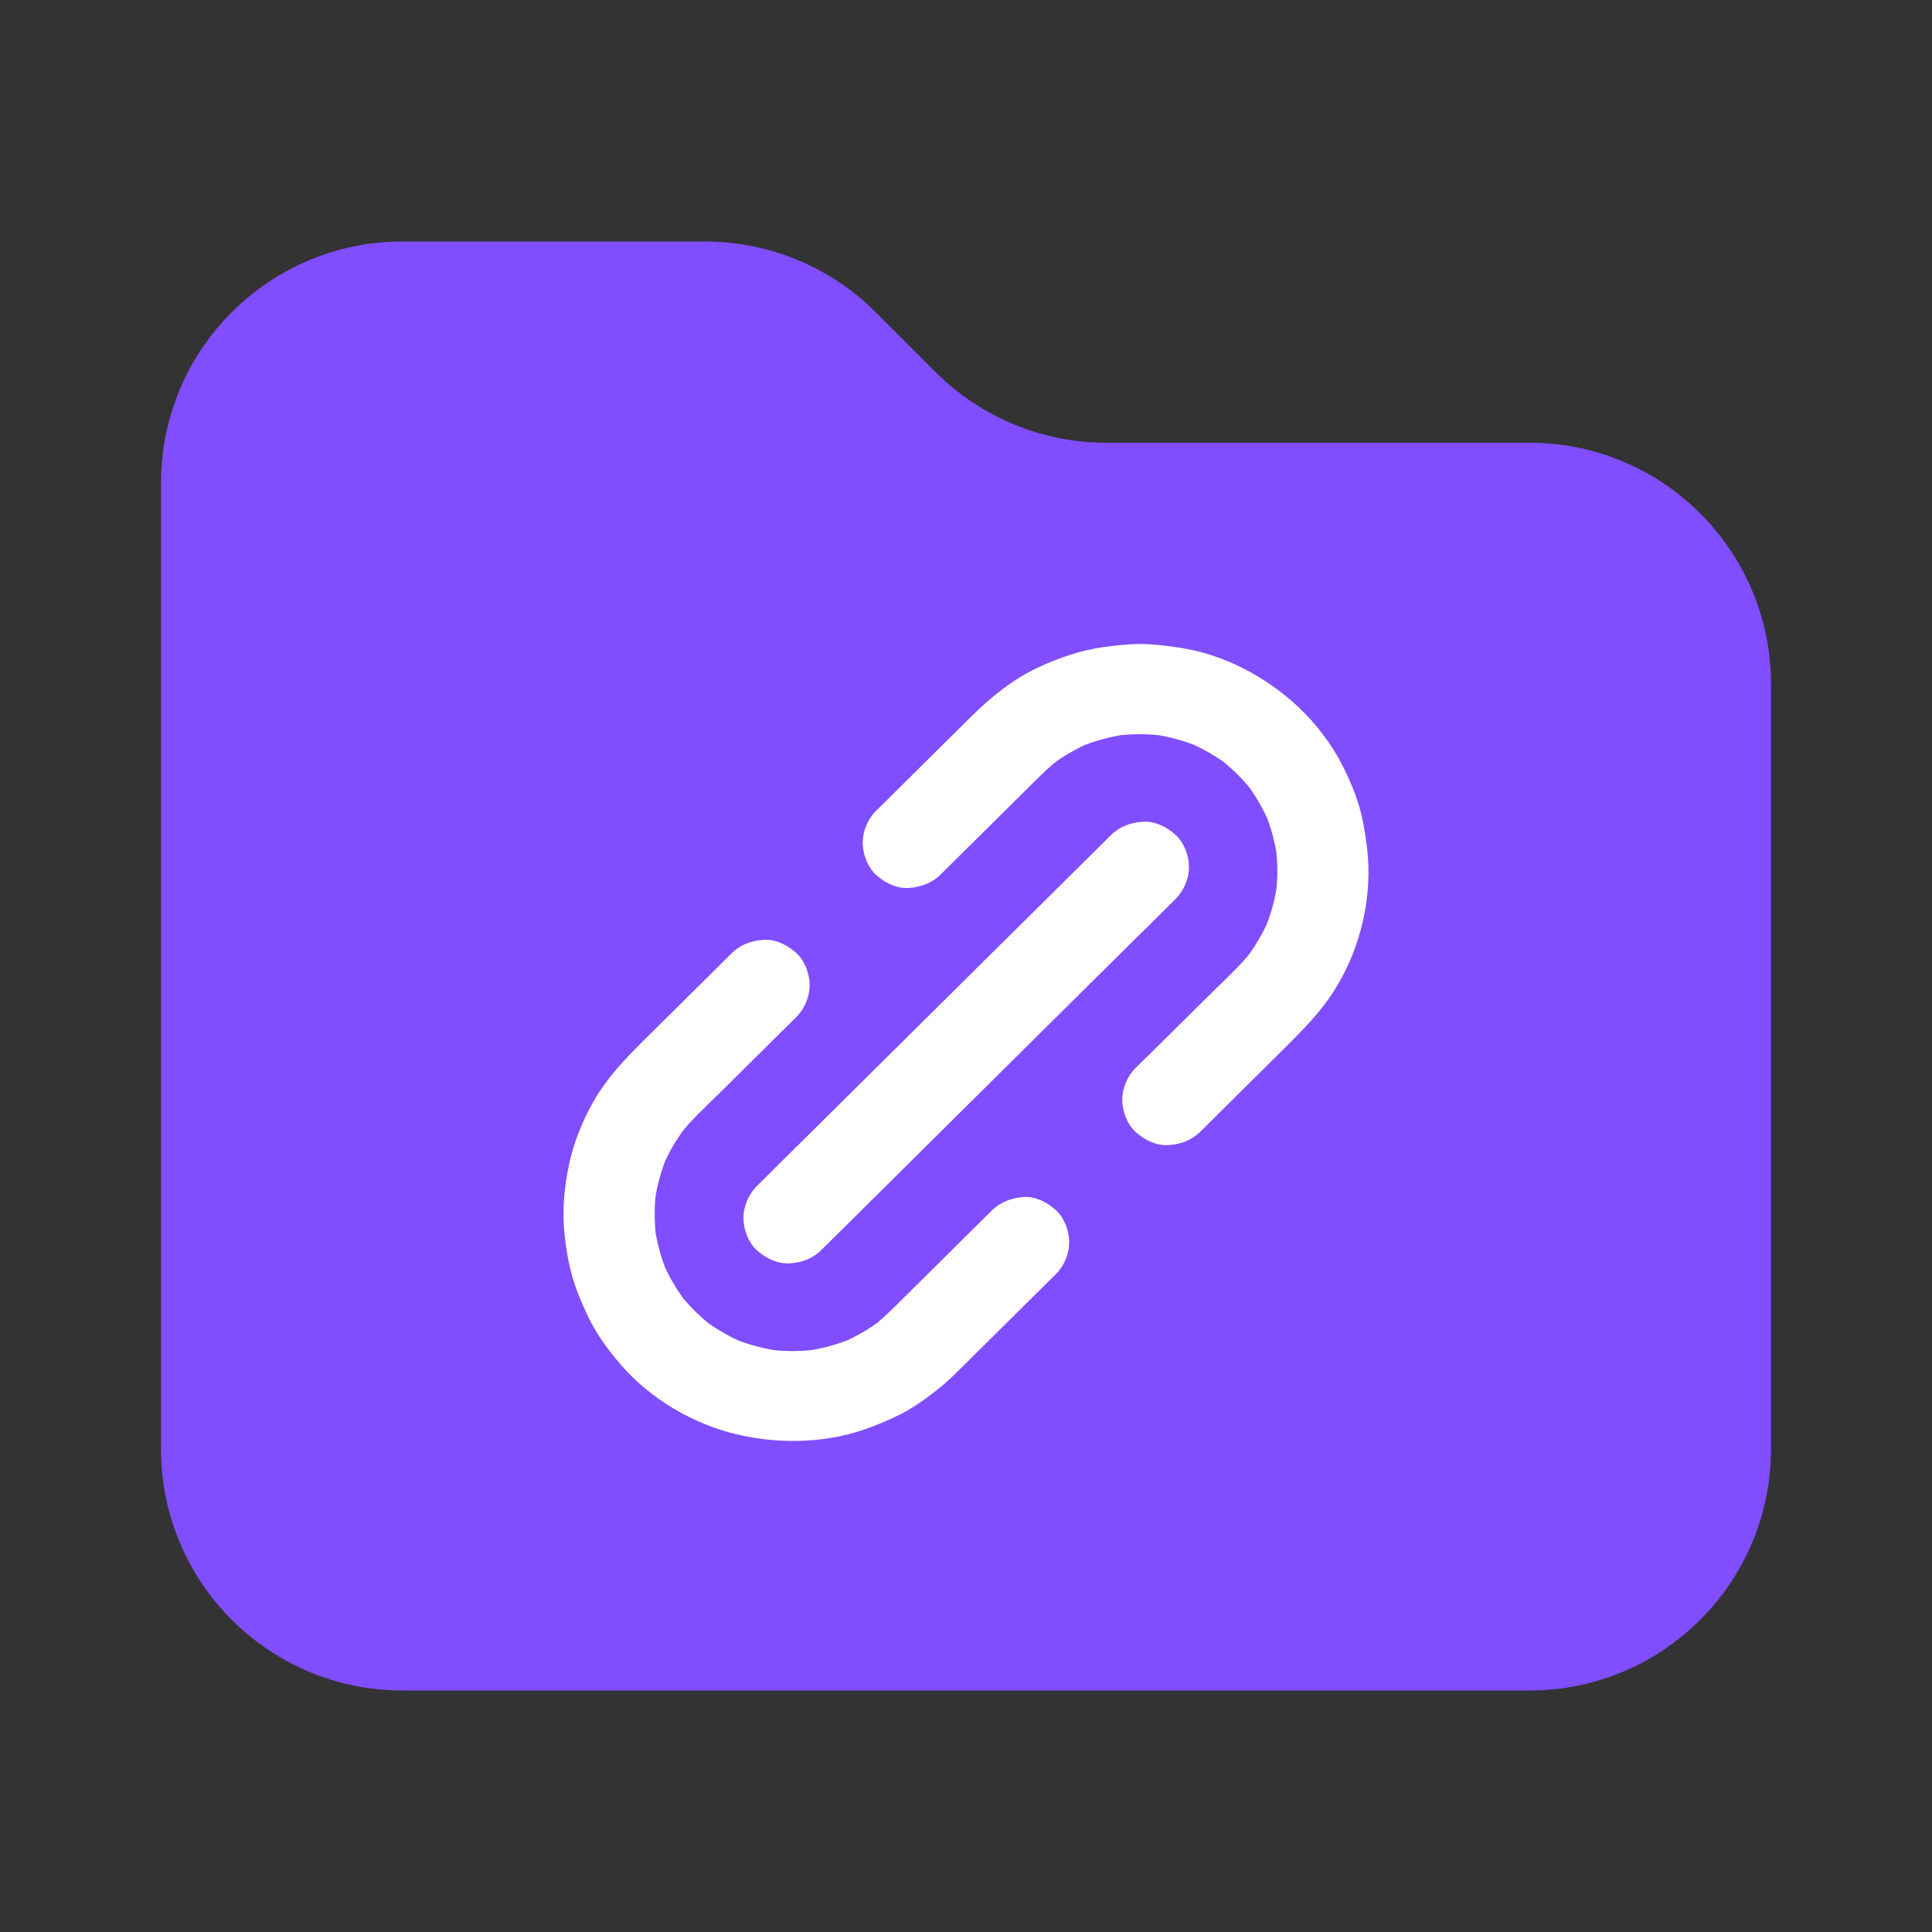 <svg width="24" height="24" viewBox="0 0 24 24" fill="none" xmlns="http://www.w3.org/2000/svg">
<rect x="0" y="0" width="24" height="24" fill="#333333" stroke="none"/>
<rect width="24" height="24"/>
<path d="M2 18V6C2 4.343 3.343 3 5 3H8.757C9.553 3 10.316 3.316 10.879 3.879L11.621 4.621C12.184 5.184 12.947 5.5 13.743 5.5H19C20.657 5.5 22 6.843 22 8.5V18C22 19.657 20.657 21 19 21H5C3.343 21 2 19.657 2 18Z" fill="#804DFF"/>
<path d="M11.683 10.865C12.074 10.477 12.465 10.09 12.857 9.702C12.955 9.604 13.055 9.508 13.166 9.423C13.127 9.452 13.09 9.481 13.051 9.51C13.204 9.395 13.369 9.298 13.546 9.224C13.501 9.243 13.455 9.262 13.411 9.28C13.599 9.202 13.796 9.149 13.998 9.121C13.948 9.128 13.897 9.134 13.847 9.141C14.053 9.114 14.26 9.114 14.466 9.141C14.416 9.134 14.365 9.128 14.316 9.121C14.517 9.149 14.714 9.202 14.902 9.28C14.857 9.261 14.811 9.242 14.767 9.224C14.944 9.299 15.11 9.395 15.262 9.51C15.223 9.481 15.186 9.452 15.147 9.423C15.3 9.54 15.438 9.676 15.557 9.828C15.528 9.789 15.498 9.752 15.469 9.714C15.589 9.869 15.688 10.037 15.765 10.217C15.746 10.172 15.727 10.127 15.709 10.083C15.788 10.271 15.841 10.466 15.868 10.667C15.862 10.617 15.855 10.567 15.848 10.517C15.874 10.717 15.874 10.919 15.848 11.119C15.855 11.069 15.862 11.019 15.868 10.97C15.84 11.17 15.787 11.367 15.708 11.553C15.727 11.508 15.746 11.463 15.764 11.419C15.686 11.599 15.587 11.767 15.467 11.922C15.496 11.884 15.525 11.847 15.555 11.809C15.392 12.015 15.19 12.195 15.004 12.38C14.761 12.62 14.52 12.859 14.278 13.099C14.22 13.154 14.163 13.21 14.106 13.267C14.003 13.369 13.941 13.52 13.941 13.664C13.941 13.802 14.002 13.966 14.106 14.061C14.214 14.159 14.355 14.232 14.507 14.225C14.657 14.218 14.799 14.168 14.908 14.061C15.262 13.71 15.616 13.359 15.969 13.009C16.194 12.786 16.413 12.563 16.583 12.291C16.907 11.772 17.057 11.123 16.98 10.516C16.957 10.342 16.931 10.171 16.88 10.003C16.829 9.837 16.76 9.674 16.682 9.519C16.544 9.244 16.347 8.988 16.122 8.777C15.72 8.401 15.197 8.126 14.647 8.045C14.49 8.021 14.331 8.001 14.172 8C14.012 7.999 13.855 8.019 13.696 8.04C13.42 8.08 13.163 8.169 12.91 8.285C12.585 8.434 12.307 8.661 12.056 8.91C11.675 9.288 11.294 9.665 10.913 10.043L10.882 10.073C10.779 10.175 10.717 10.326 10.717 10.47C10.717 10.608 10.778 10.772 10.882 10.867C10.99 10.965 11.131 11.038 11.283 11.031C11.433 11.022 11.574 10.973 11.683 10.865L11.683 10.865Z" fill="white"/>
<path d="M12.32 15.038C11.928 15.427 11.538 15.814 11.146 16.202C11.047 16.299 10.948 16.396 10.837 16.481C10.875 16.452 10.913 16.423 10.951 16.394C10.799 16.509 10.633 16.606 10.457 16.68C10.502 16.661 10.547 16.642 10.591 16.624C10.403 16.702 10.208 16.755 10.005 16.783C10.055 16.776 10.106 16.769 10.156 16.763C9.95 16.79 9.742 16.79 9.536 16.763C9.586 16.769 9.637 16.776 9.687 16.783C9.486 16.755 9.289 16.702 9.101 16.624C9.146 16.643 9.191 16.662 9.235 16.68C9.059 16.605 8.893 16.509 8.741 16.394C8.779 16.423 8.817 16.452 8.855 16.481C8.699 16.361 8.559 16.222 8.437 16.067C8.467 16.105 8.496 16.142 8.526 16.18C8.409 16.029 8.313 15.865 8.237 15.69C8.256 15.735 8.276 15.78 8.294 15.824C8.214 15.637 8.161 15.443 8.133 15.243C8.14 15.292 8.146 15.342 8.153 15.392C8.126 15.188 8.126 14.982 8.153 14.778C8.146 14.828 8.14 14.878 8.133 14.928C8.161 14.728 8.214 14.533 8.294 14.346C8.274 14.391 8.255 14.436 8.237 14.48C8.313 14.305 8.409 14.141 8.526 13.99C8.496 14.028 8.467 14.065 8.437 14.103C8.598 13.898 8.796 13.72 8.981 13.537C9.225 13.295 9.471 13.052 9.715 12.809C9.774 12.751 9.834 12.692 9.893 12.633C9.996 12.531 10.058 12.381 10.058 12.236C10.058 12.098 9.997 11.934 9.893 11.839C9.785 11.742 9.644 11.668 9.492 11.675C9.342 11.682 9.2 11.732 9.092 11.839C8.727 12.2 8.363 12.562 7.997 12.924C7.765 13.154 7.542 13.389 7.378 13.674C7.238 13.917 7.128 14.187 7.07 14.461C7.012 14.731 6.984 15.015 7.009 15.291C7.035 15.572 7.087 15.845 7.195 16.105C7.258 16.258 7.324 16.407 7.41 16.547C7.497 16.689 7.599 16.821 7.706 16.946C8.075 17.375 8.607 17.691 9.161 17.82C9.707 17.948 10.305 17.928 10.83 17.724C10.983 17.665 11.136 17.6 11.279 17.518C11.422 17.435 11.556 17.334 11.685 17.23C11.768 17.163 11.842 17.09 11.917 17.016C12.306 16.63 12.696 16.244 13.085 15.859L13.117 15.827C13.22 15.725 13.282 15.575 13.282 15.43C13.282 15.292 13.221 15.128 13.117 15.033C13.009 14.935 12.868 14.862 12.716 14.869C12.57 14.88 12.428 14.931 12.32 15.038L12.32 15.038Z" fill="white"/>
<path d="M10.201 15.53C10.347 15.385 10.495 15.239 10.641 15.095C10.991 14.747 11.344 14.398 11.694 14.05L14.062 11.703C14.24 11.527 14.42 11.352 14.597 11.174L14.604 11.166C14.707 11.064 14.77 10.914 14.77 10.769C14.77 10.631 14.709 10.467 14.604 10.372C14.497 10.274 14.355 10.201 14.204 10.208C14.053 10.215 13.912 10.265 13.803 10.372L9.942 14.198C9.765 14.374 9.585 14.549 9.408 14.728L9.4 14.736C9.297 14.838 9.235 14.988 9.235 15.133C9.235 15.271 9.296 15.434 9.4 15.53C9.508 15.627 9.649 15.7 9.801 15.694C9.951 15.688 10.093 15.637 10.201 15.53L10.201 15.53Z" fill="white"/>
</svg>
